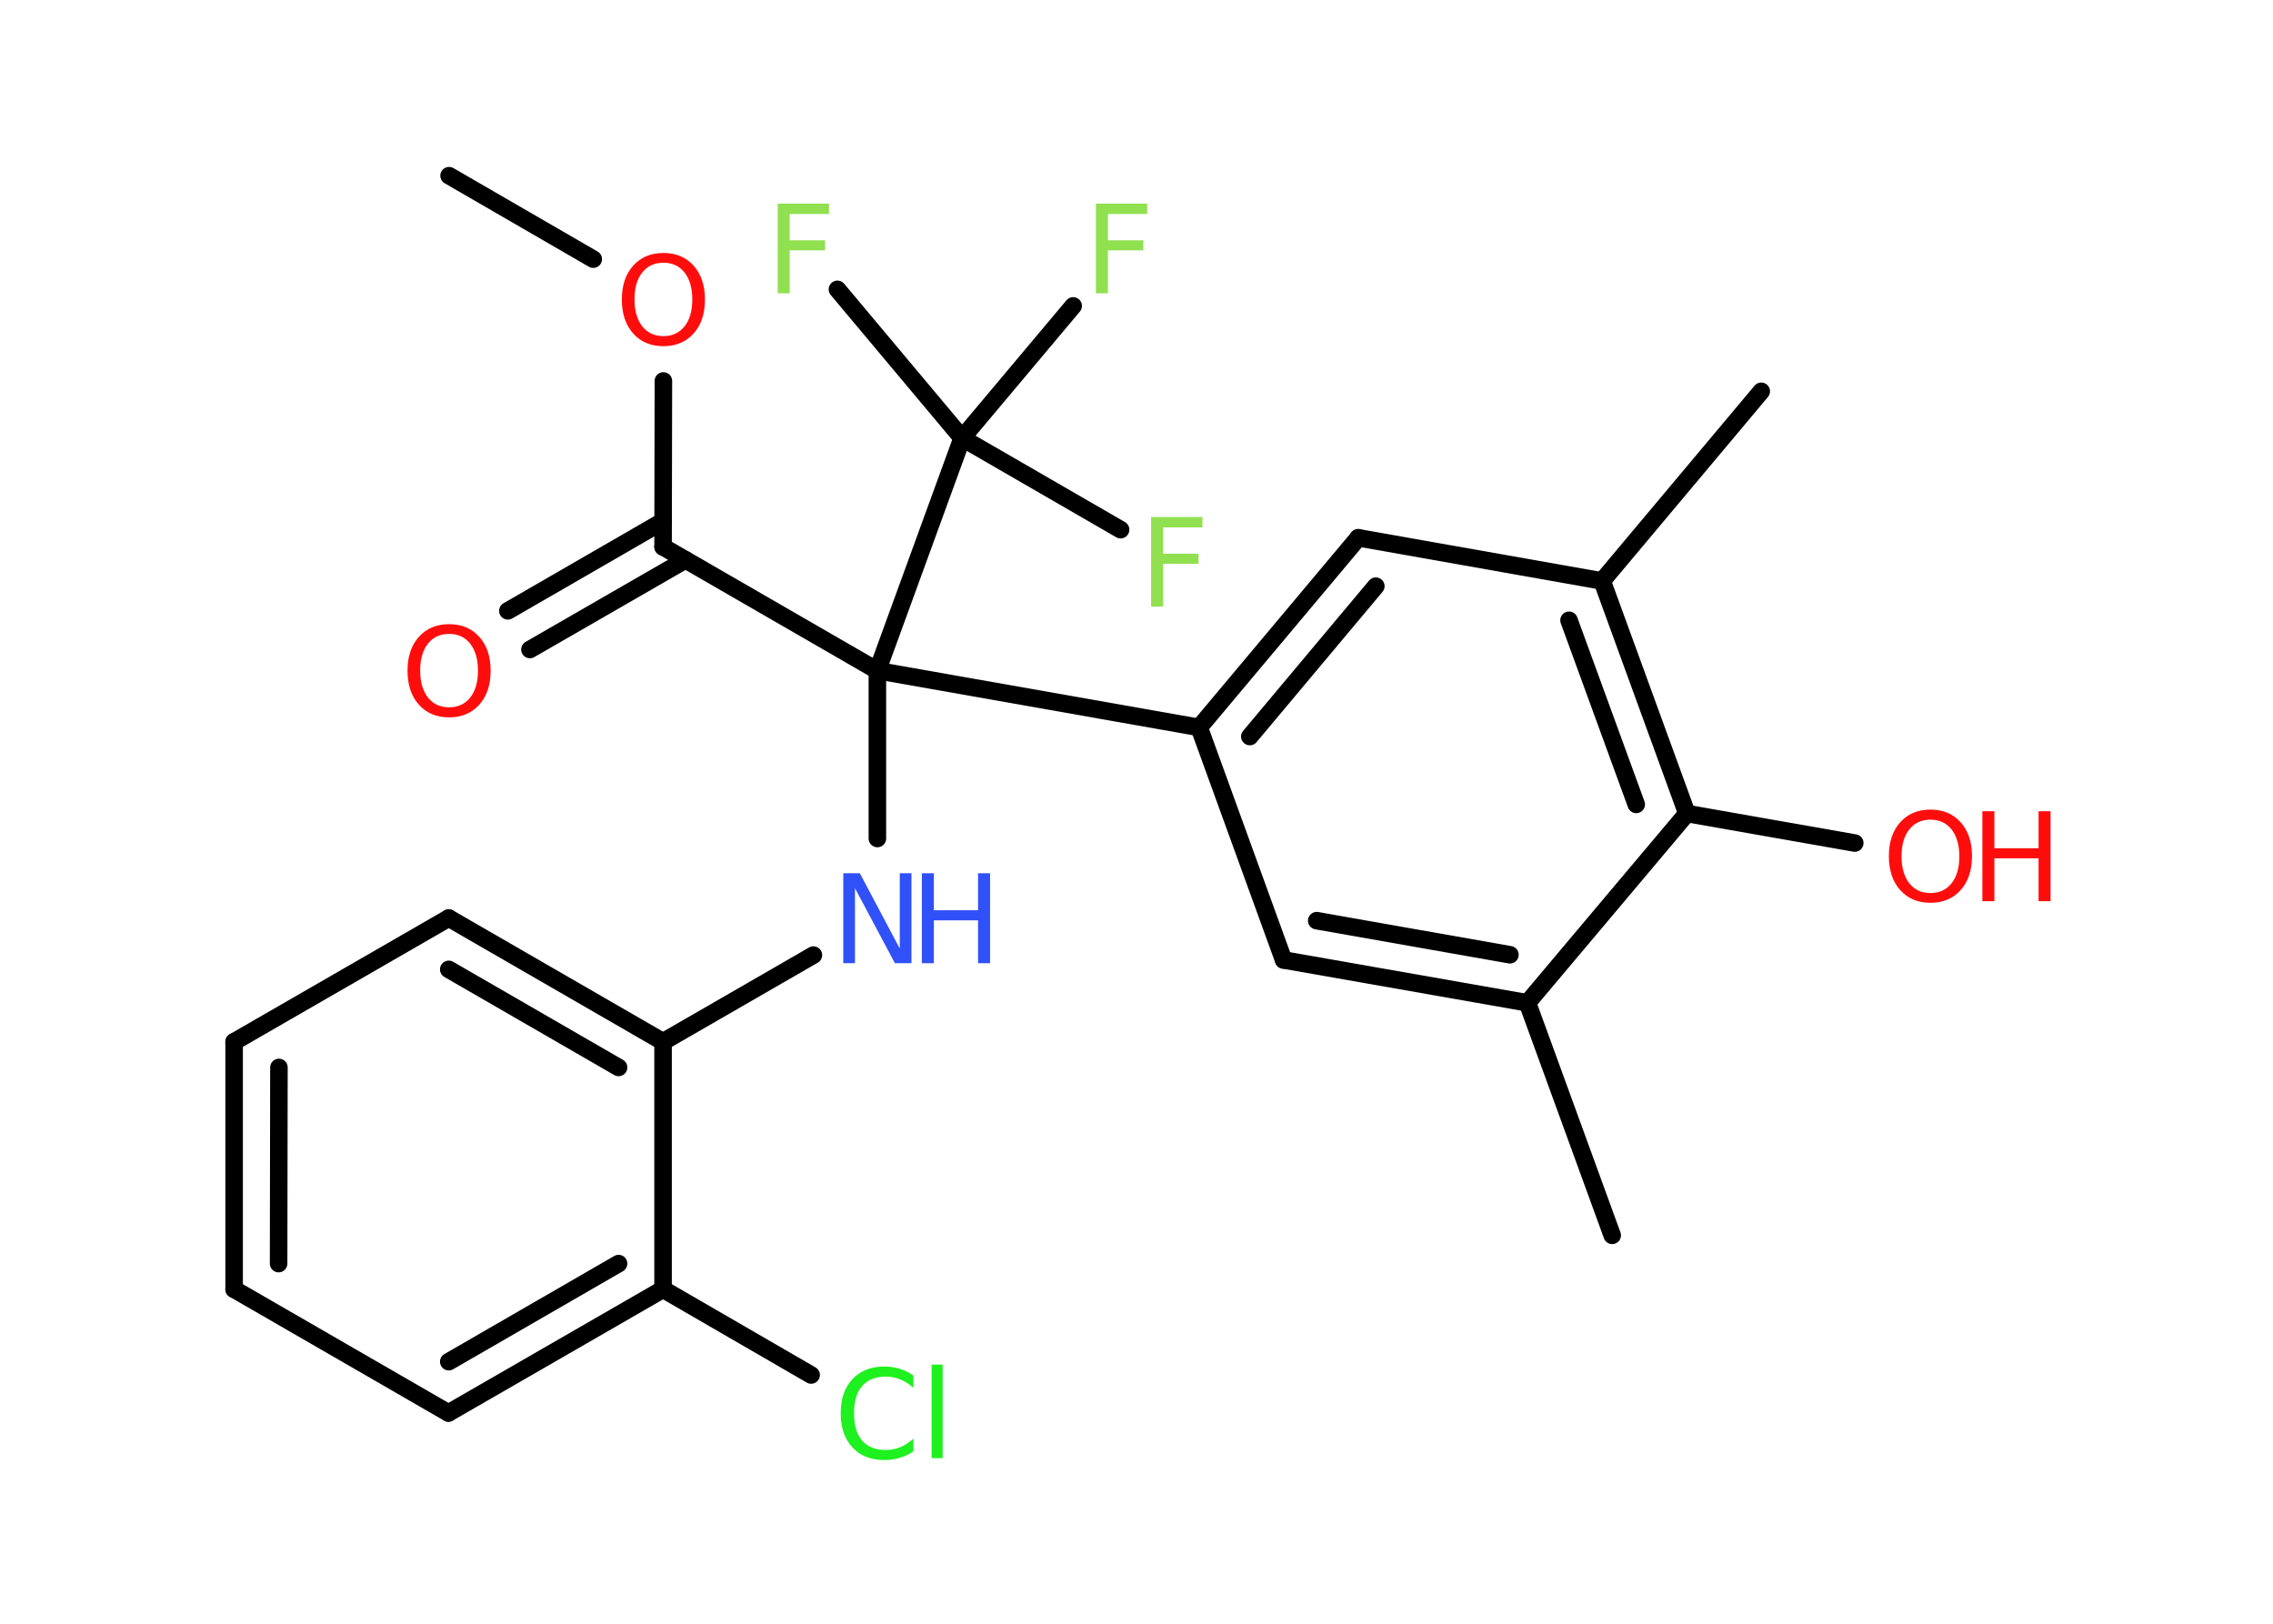 <?xml version='1.0' encoding='UTF-8'?>
<!DOCTYPE svg PUBLIC "-//W3C//DTD SVG 1.1//EN" "http://www.w3.org/Graphics/SVG/1.1/DTD/svg11.dtd">
<svg version='1.2' xmlns='http://www.w3.org/2000/svg' xmlns:xlink='http://www.w3.org/1999/xlink' width='70.0mm' height='50.0mm' viewBox='0 0 70.0 50.0'>
  <desc>Generated by the Chemistry Development Kit (http://github.com/cdk)</desc>
  <g stroke-linecap='round' stroke-linejoin='round' stroke='#000000' stroke-width='.54' fill='#FF0D0D'>
    <rect x='.0' y='.0' width='70.0' height='50.0' fill='#FFFFFF' stroke='none'/>
    <g id='mol1' class='mol'>
      <line id='mol1bnd1' class='bond' x1='13.83' y1='5.41' x2='18.27' y2='7.98'/>
      <line id='mol1bnd2' class='bond' x1='20.43' y1='11.73' x2='20.42' y2='16.84'/>
      <g id='mol1bnd3' class='bond'>
        <line x1='21.11' y1='17.24' x2='16.32' y2='20.0'/>
        <line x1='20.42' y1='16.05' x2='15.64' y2='18.81'/>
      </g>
      <line id='mol1bnd4' class='bond' x1='20.42' y1='16.84' x2='27.02' y2='20.65'/>
      <line id='mol1bnd5' class='bond' x1='27.02' y1='20.65' x2='27.02' y2='25.82'/>
      <line id='mol1bnd6' class='bond' x1='25.05' y1='29.41' x2='20.42' y2='32.08'/>
      <g id='mol1bnd7' class='bond'>
        <line x1='20.42' y1='32.08' x2='13.82' y2='28.27'/>
        <line x1='19.05' y1='32.87' x2='13.82' y2='29.85'/>
      </g>
      <line id='mol1bnd8' class='bond' x1='13.82' y1='28.27' x2='7.21' y2='32.08'/>
      <g id='mol1bnd9' class='bond'>
        <line x1='7.21' y1='32.08' x2='7.21' y2='39.7'/>
        <line x1='8.59' y1='32.87' x2='8.58' y2='38.91'/>
      </g>
      <line id='mol1bnd10' class='bond' x1='7.21' y1='39.7' x2='13.81' y2='43.51'/>
      <g id='mol1bnd11' class='bond'>
        <line x1='13.81' y1='43.51' x2='20.42' y2='39.7'/>
        <line x1='13.82' y1='41.93' x2='19.05' y2='38.91'/>
      </g>
      <line id='mol1bnd12' class='bond' x1='20.42' y1='32.08' x2='20.42' y2='39.7'/>
      <line id='mol1bnd13' class='bond' x1='20.42' y1='39.7' x2='24.98' y2='42.34'/>
      <line id='mol1bnd14' class='bond' x1='27.02' y1='20.65' x2='36.93' y2='22.4'/>
      <g id='mol1bnd15' class='bond'>
        <line x1='41.83' y1='16.56' x2='36.93' y2='22.4'/>
        <line x1='42.37' y1='18.05' x2='38.49' y2='22.68'/>
      </g>
      <line id='mol1bnd16' class='bond' x1='41.83' y1='16.56' x2='49.34' y2='17.89'/>
      <line id='mol1bnd17' class='bond' x1='49.34' y1='17.89' x2='54.24' y2='12.05'/>
      <g id='mol1bnd18' class='bond'>
        <line x1='51.95' y1='25.05' x2='49.34' y2='17.89'/>
        <line x1='50.39' y1='24.77' x2='48.32' y2='19.1'/>
      </g>
      <line id='mol1bnd19' class='bond' x1='51.95' y1='25.05' x2='57.12' y2='25.96'/>
      <line id='mol1bnd20' class='bond' x1='51.95' y1='25.05' x2='47.04' y2='30.88'/>
      <line id='mol1bnd21' class='bond' x1='47.04' y1='30.88' x2='49.65' y2='38.04'/>
      <g id='mol1bnd22' class='bond'>
        <line x1='39.53' y1='29.56' x2='47.04' y2='30.88'/>
        <line x1='40.55' y1='28.35' x2='46.5' y2='29.4'/>
      </g>
      <line id='mol1bnd23' class='bond' x1='36.93' y1='22.4' x2='39.53' y2='29.56'/>
      <line id='mol1bnd24' class='bond' x1='27.02' y1='20.65' x2='29.63' y2='13.49'/>
      <line id='mol1bnd25' class='bond' x1='29.63' y1='13.49' x2='25.79' y2='8.91'/>
      <line id='mol1bnd26' class='bond' x1='29.63' y1='13.49' x2='34.51' y2='16.31'/>
      <line id='mol1bnd27' class='bond' x1='29.63' y1='13.49' x2='33.05' y2='9.42'/>
      <path id='mol1atm2' class='atom' d='M20.43 8.09q-.41 .0 -.65 .3q-.24 .3 -.24 .83q.0 .52 .24 .83q.24 .3 .65 .3q.41 .0 .65 -.3q.24 -.3 .24 -.83q.0 -.52 -.24 -.83q-.24 -.3 -.65 -.3zM20.43 7.79q.58 .0 .93 .39q.35 .39 .35 1.04q.0 .66 -.35 1.05q-.35 .39 -.93 .39q-.58 .0 -.93 -.39q-.35 -.39 -.35 -1.05q.0 -.65 .35 -1.04q.35 -.39 .93 -.39z' stroke='none'/>
      <path id='mol1atm4' class='atom' d='M13.83 19.52q-.41 .0 -.65 .3q-.24 .3 -.24 .83q.0 .52 .24 .83q.24 .3 .65 .3q.41 .0 .65 -.3q.24 -.3 .24 -.83q.0 -.52 -.24 -.83q-.24 -.3 -.65 -.3zM13.83 19.22q.58 .0 .93 .39q.35 .39 .35 1.04q.0 .66 -.35 1.05q-.35 .39 -.93 .39q-.58 .0 -.93 -.39q-.35 -.39 -.35 -1.05q.0 -.65 .35 -1.04q.35 -.39 .93 -.39z' stroke='none'/>
      <g id='mol1atm6' class='atom'>
        <path d='M25.98 26.89h.5l1.23 2.32v-2.32h.36v2.77h-.51l-1.23 -2.31v2.31h-.36v-2.77z' stroke='none' fill='#3050F8'/>
        <path d='M28.39 26.89h.37v1.14h1.36v-1.14h.37v2.77h-.37v-1.32h-1.36v1.32h-.37v-2.77z' stroke='none' fill='#3050F8'/>
      </g>
      <path id='mol1atm13' class='atom' d='M28.13 42.34v.4q-.19 -.18 -.4 -.26q-.21 -.09 -.45 -.09q-.47 .0 -.73 .29q-.25 .29 -.25 .84q.0 .55 .25 .84q.25 .29 .73 .29q.24 .0 .45 -.09q.21 -.09 .4 -.26v.39q-.2 .14 -.42 .2q-.22 .07 -.47 .07q-.63 .0 -.99 -.39q-.36 -.39 -.36 -1.05q.0 -.67 .36 -1.05q.36 -.39 .99 -.39q.25 .0 .47 .07q.22 .07 .41 .2zM28.69 42.02h.34v2.88h-.34v-2.88z' stroke='none' fill='#1FF01F'/>
      <g id='mol1atm19' class='atom'>
        <path d='M59.45 25.24q-.41 .0 -.65 .3q-.24 .3 -.24 .83q.0 .52 .24 .83q.24 .3 .65 .3q.41 .0 .65 -.3q.24 -.3 .24 -.83q.0 -.52 -.24 -.83q-.24 -.3 -.65 -.3zM59.45 24.93q.58 .0 .93 .39q.35 .39 .35 1.04q.0 .66 -.35 1.05q-.35 .39 -.93 .39q-.58 .0 -.93 -.39q-.35 -.39 -.35 -1.05q.0 -.65 .35 -1.04q.35 -.39 .93 -.39z' stroke='none'/>
        <path d='M61.05 24.98h.37v1.14h1.36v-1.14h.37v2.77h-.37v-1.32h-1.36v1.32h-.37v-2.77z' stroke='none'/>
      </g>
      <path id='mol1atm24' class='atom' d='M23.94 6.27h1.59v.32h-1.21v.81h1.09v.31h-1.09v1.32h-.37v-2.77z' stroke='none' fill='#90E050'/>
      <path id='mol1atm25' class='atom' d='M35.44 15.92h1.59v.32h-1.21v.81h1.09v.31h-1.09v1.32h-.37v-2.77z' stroke='none' fill='#90E050'/>
      <path id='mol1atm26' class='atom' d='M33.74 6.27h1.59v.32h-1.21v.81h1.09v.31h-1.09v1.32h-.37v-2.77z' stroke='none' fill='#90E050'/>
    </g>
  </g>
</svg>
